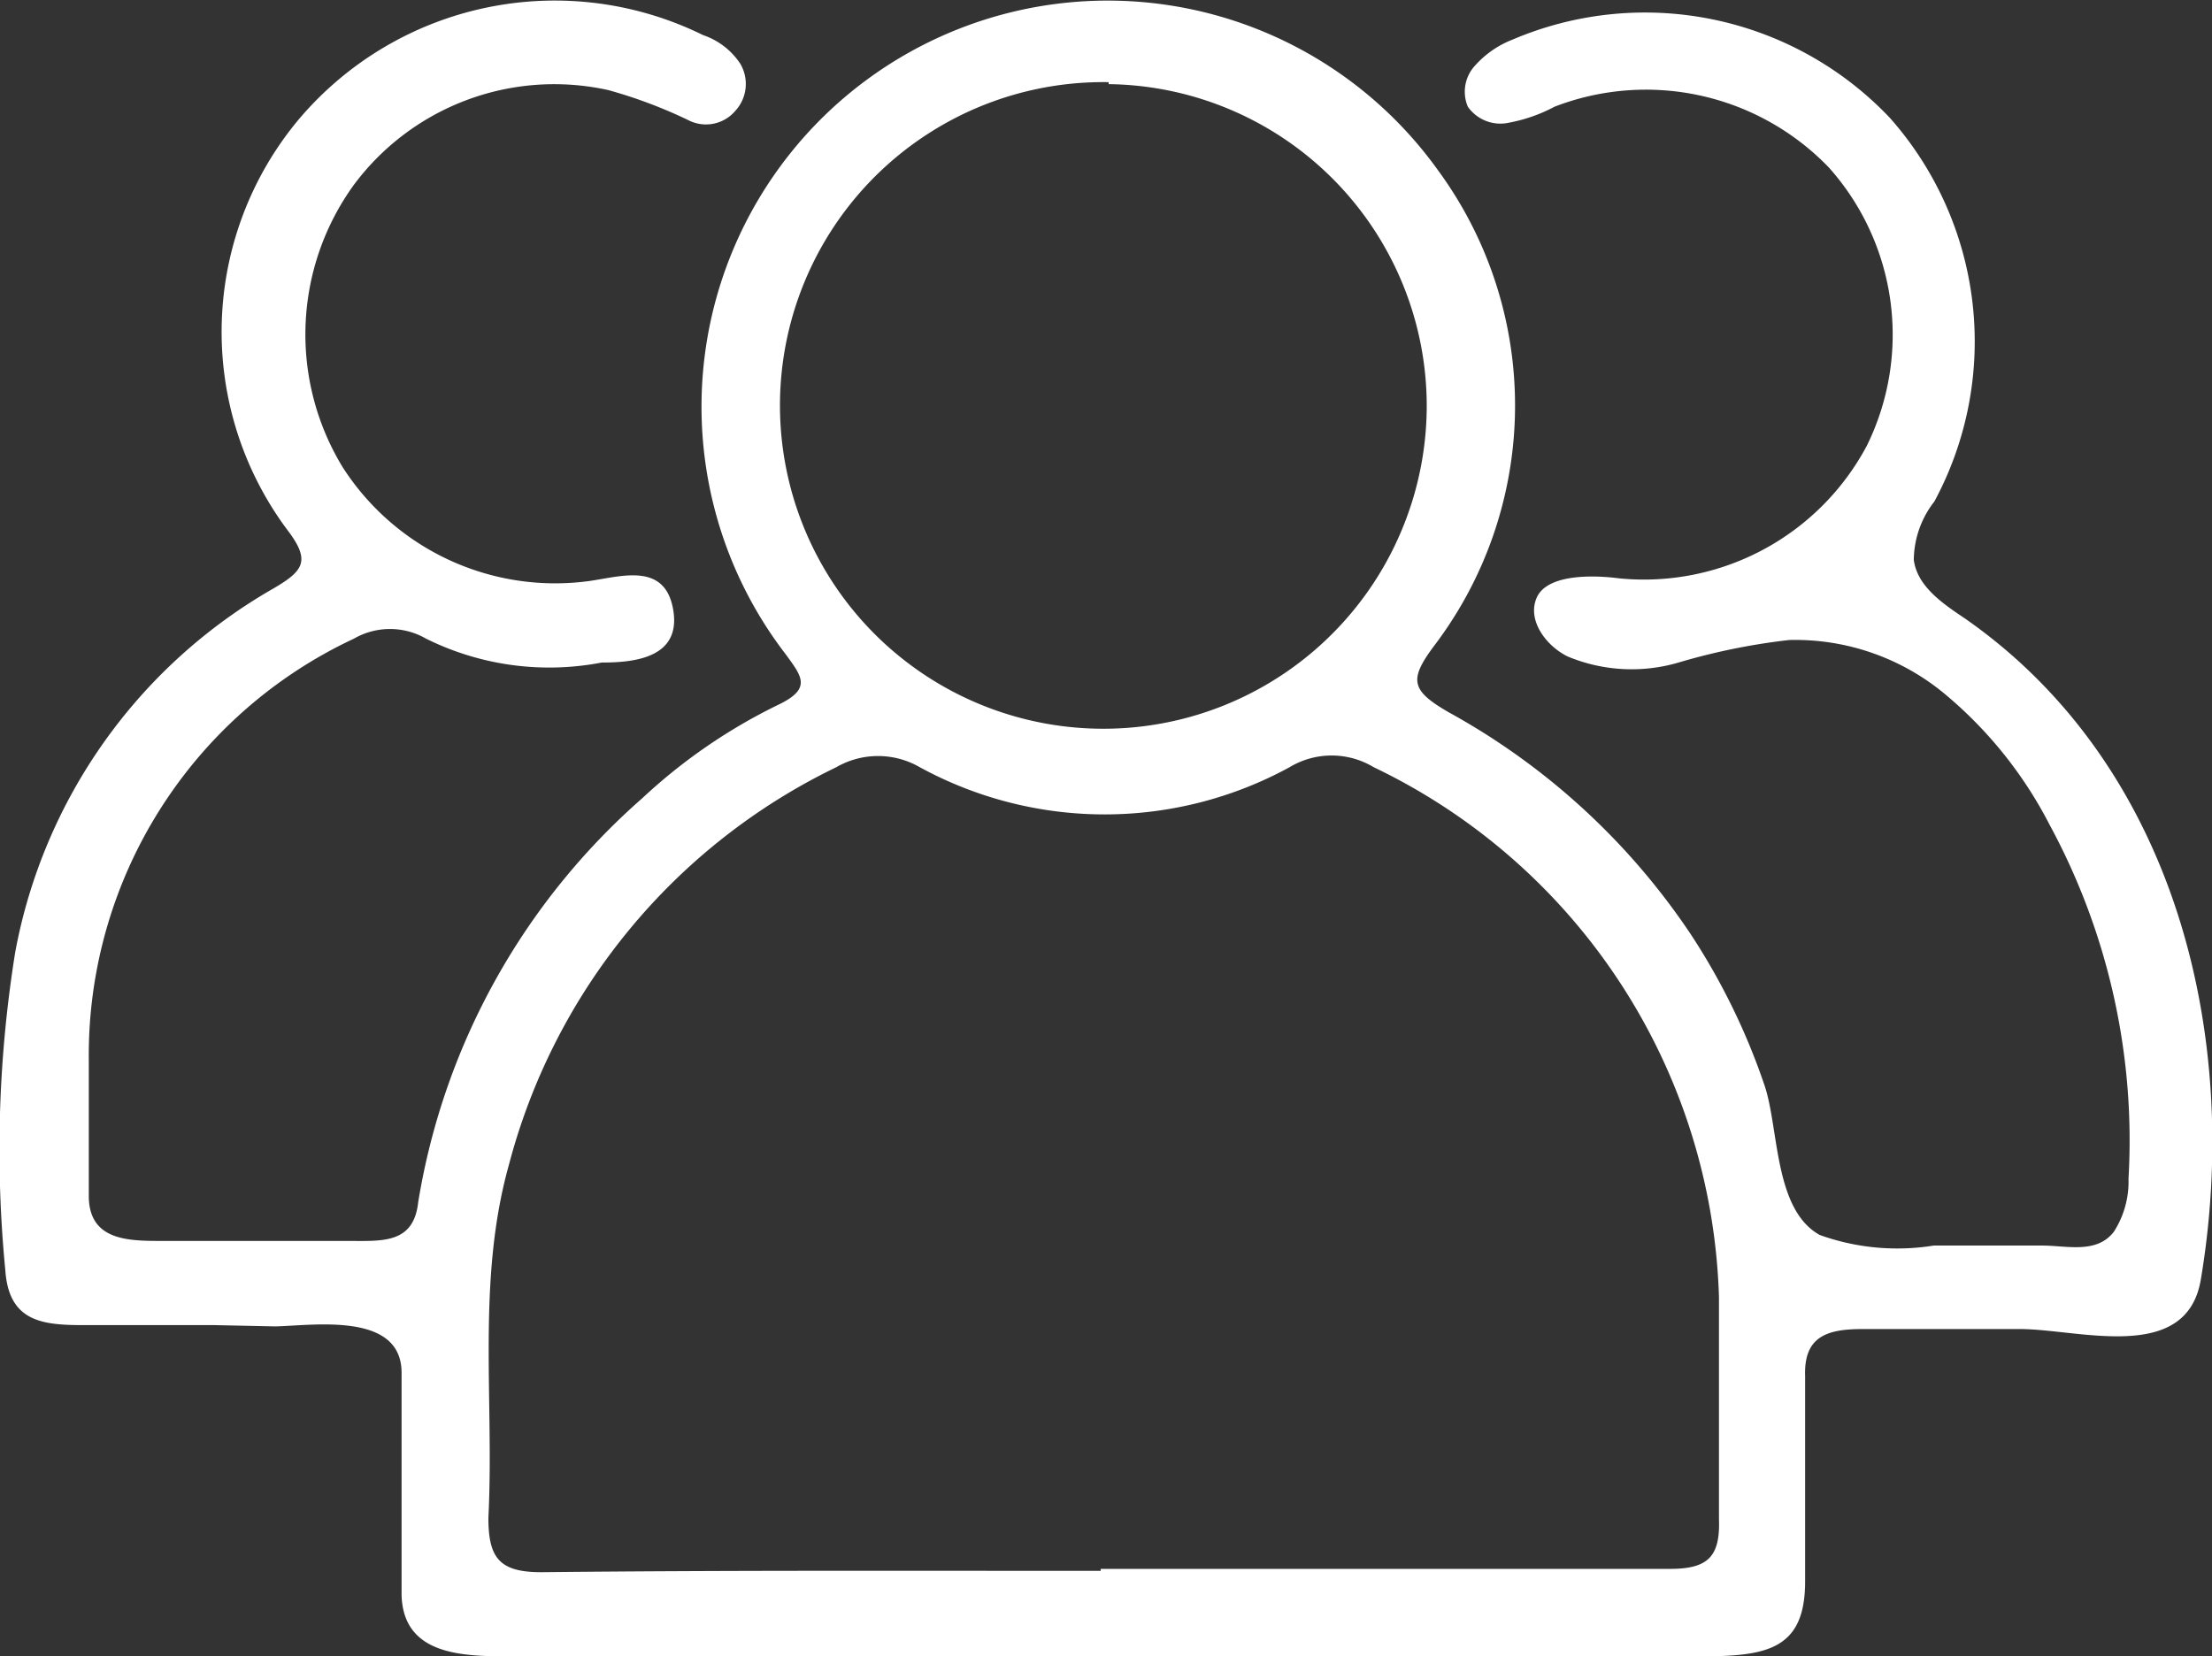 <svg xmlns="http://www.w3.org/2000/svg" viewBox="0 0 33.38 25"><rect x="0" y="0" width="33.38" height="25" fill="#333333" stroke="none"/><defs><style>.cls-1{fill:#fff;}</style></defs><g id="Capa_2" data-name="Capa 2"><g id="Capa_1-2" data-name="Capa 1"><path class="cls-1" d="M3.2,20H1.53c-.74,0-1.39.06-1.45-.83a18.79,18.79,0,0,1,.15-4.8,8,8,0,0,1,3.9-5.49c.46-.27.56-.42.2-.89A5,5,0,0,1,4.51,1.8,5.06,5.06,0,0,1,10.61.53a1.09,1.09,0,0,1,.56.43.6.6,0,0,1-.08.72.58.58,0,0,1-.71.13,7.21,7.21,0,0,0-1.2-.45A3.77,3.77,0,0,0,5.34,2.79a3.85,3.85,0,0,0-.17,4.26A3.81,3.81,0,0,0,8.89,8.77c.49-.07,1.15-.29,1.27.44S9.55,10,9.08,10a4.18,4.18,0,0,1-2.65-.36,1.09,1.09,0,0,0-1.09,0,6.94,6.94,0,0,0-4,6.35c0,.68,0,1.37,0,2.06s.62.68,1.13.68l2.77,0c.52,0,1,.05,1.07-.58a10.31,10.31,0,0,1,3.38-6.1,8.37,8.37,0,0,1,2.07-1.42c.49-.24.34-.42.1-.75a6.13,6.13,0,1,1,9.84-7.31,6,6,0,0,1-.06,7.18c-.38.51-.35.67.22,1a10.44,10.44,0,0,1,3.66,3.36,10,10,0,0,1,1.1,2.25c.23.65.14,1.89.84,2.28a3.46,3.46,0,0,0,1.72.16l1.64,0c.37,0,.82.13,1.08-.21a1.4,1.4,0,0,0,.22-.8,10,10,0,0,0-1.19-5.34,6.33,6.33,0,0,0-1.54-1.94A3.53,3.53,0,0,0,27,9.66a9.7,9.7,0,0,0-1.67.34,2.51,2.51,0,0,1-1.67-.09c-.33-.16-.62-.55-.47-.89s.79-.35,1.25-.29a3.81,3.81,0,0,0,3.73-2,3.79,3.79,0,0,0-.57-4.2,3.83,3.83,0,0,0-4.14-.92,2.4,2.4,0,0,1-.68.24.6.6,0,0,1-.63-.24A.58.58,0,0,1,22.25,1a1.47,1.47,0,0,1,.57-.4,5.09,5.09,0,0,1,5.7,1.18,5.09,5.09,0,0,1,.67,5.79,1.45,1.45,0,0,0-.31.88c.05.39.42.65.75.87,3.21,2.22,4.2,6.33,3.58,10-.22,1.27-1.84.74-2.73.74H28.11c-.54,0-.89.11-.87.71,0,1,0,2.07,0,3.1S26.66,25,25.66,25H21.22l-8.88,0H7.73c-.72,0-1.64,0-1.67-.92,0-1.12,0-2.24,0-3.36,0-.93-1.35-.71-1.91-.7Zm13.41,3.68c2.87,0,5.73,0,8.59,0,.57,0,.76-.18.74-.75,0-1.11,0-2.24,0-3.35a9.17,9.17,0,0,0-5.21-8,1.23,1.23,0,0,0-1.27,0,5.82,5.82,0,0,1-5.58,0,1.26,1.26,0,0,0-1.26,0,9.28,9.28,0,0,0-4.94,6c-.49,1.75-.22,3.55-.31,5.33,0,.61.17.82.8.82C11,23.7,13.79,23.71,16.61,23.71Zm.12-22.44a4.88,4.88,0,1,0,4.8,4.91A4.86,4.86,0,0,0,16.73,1.27Z"/></g></g></svg>